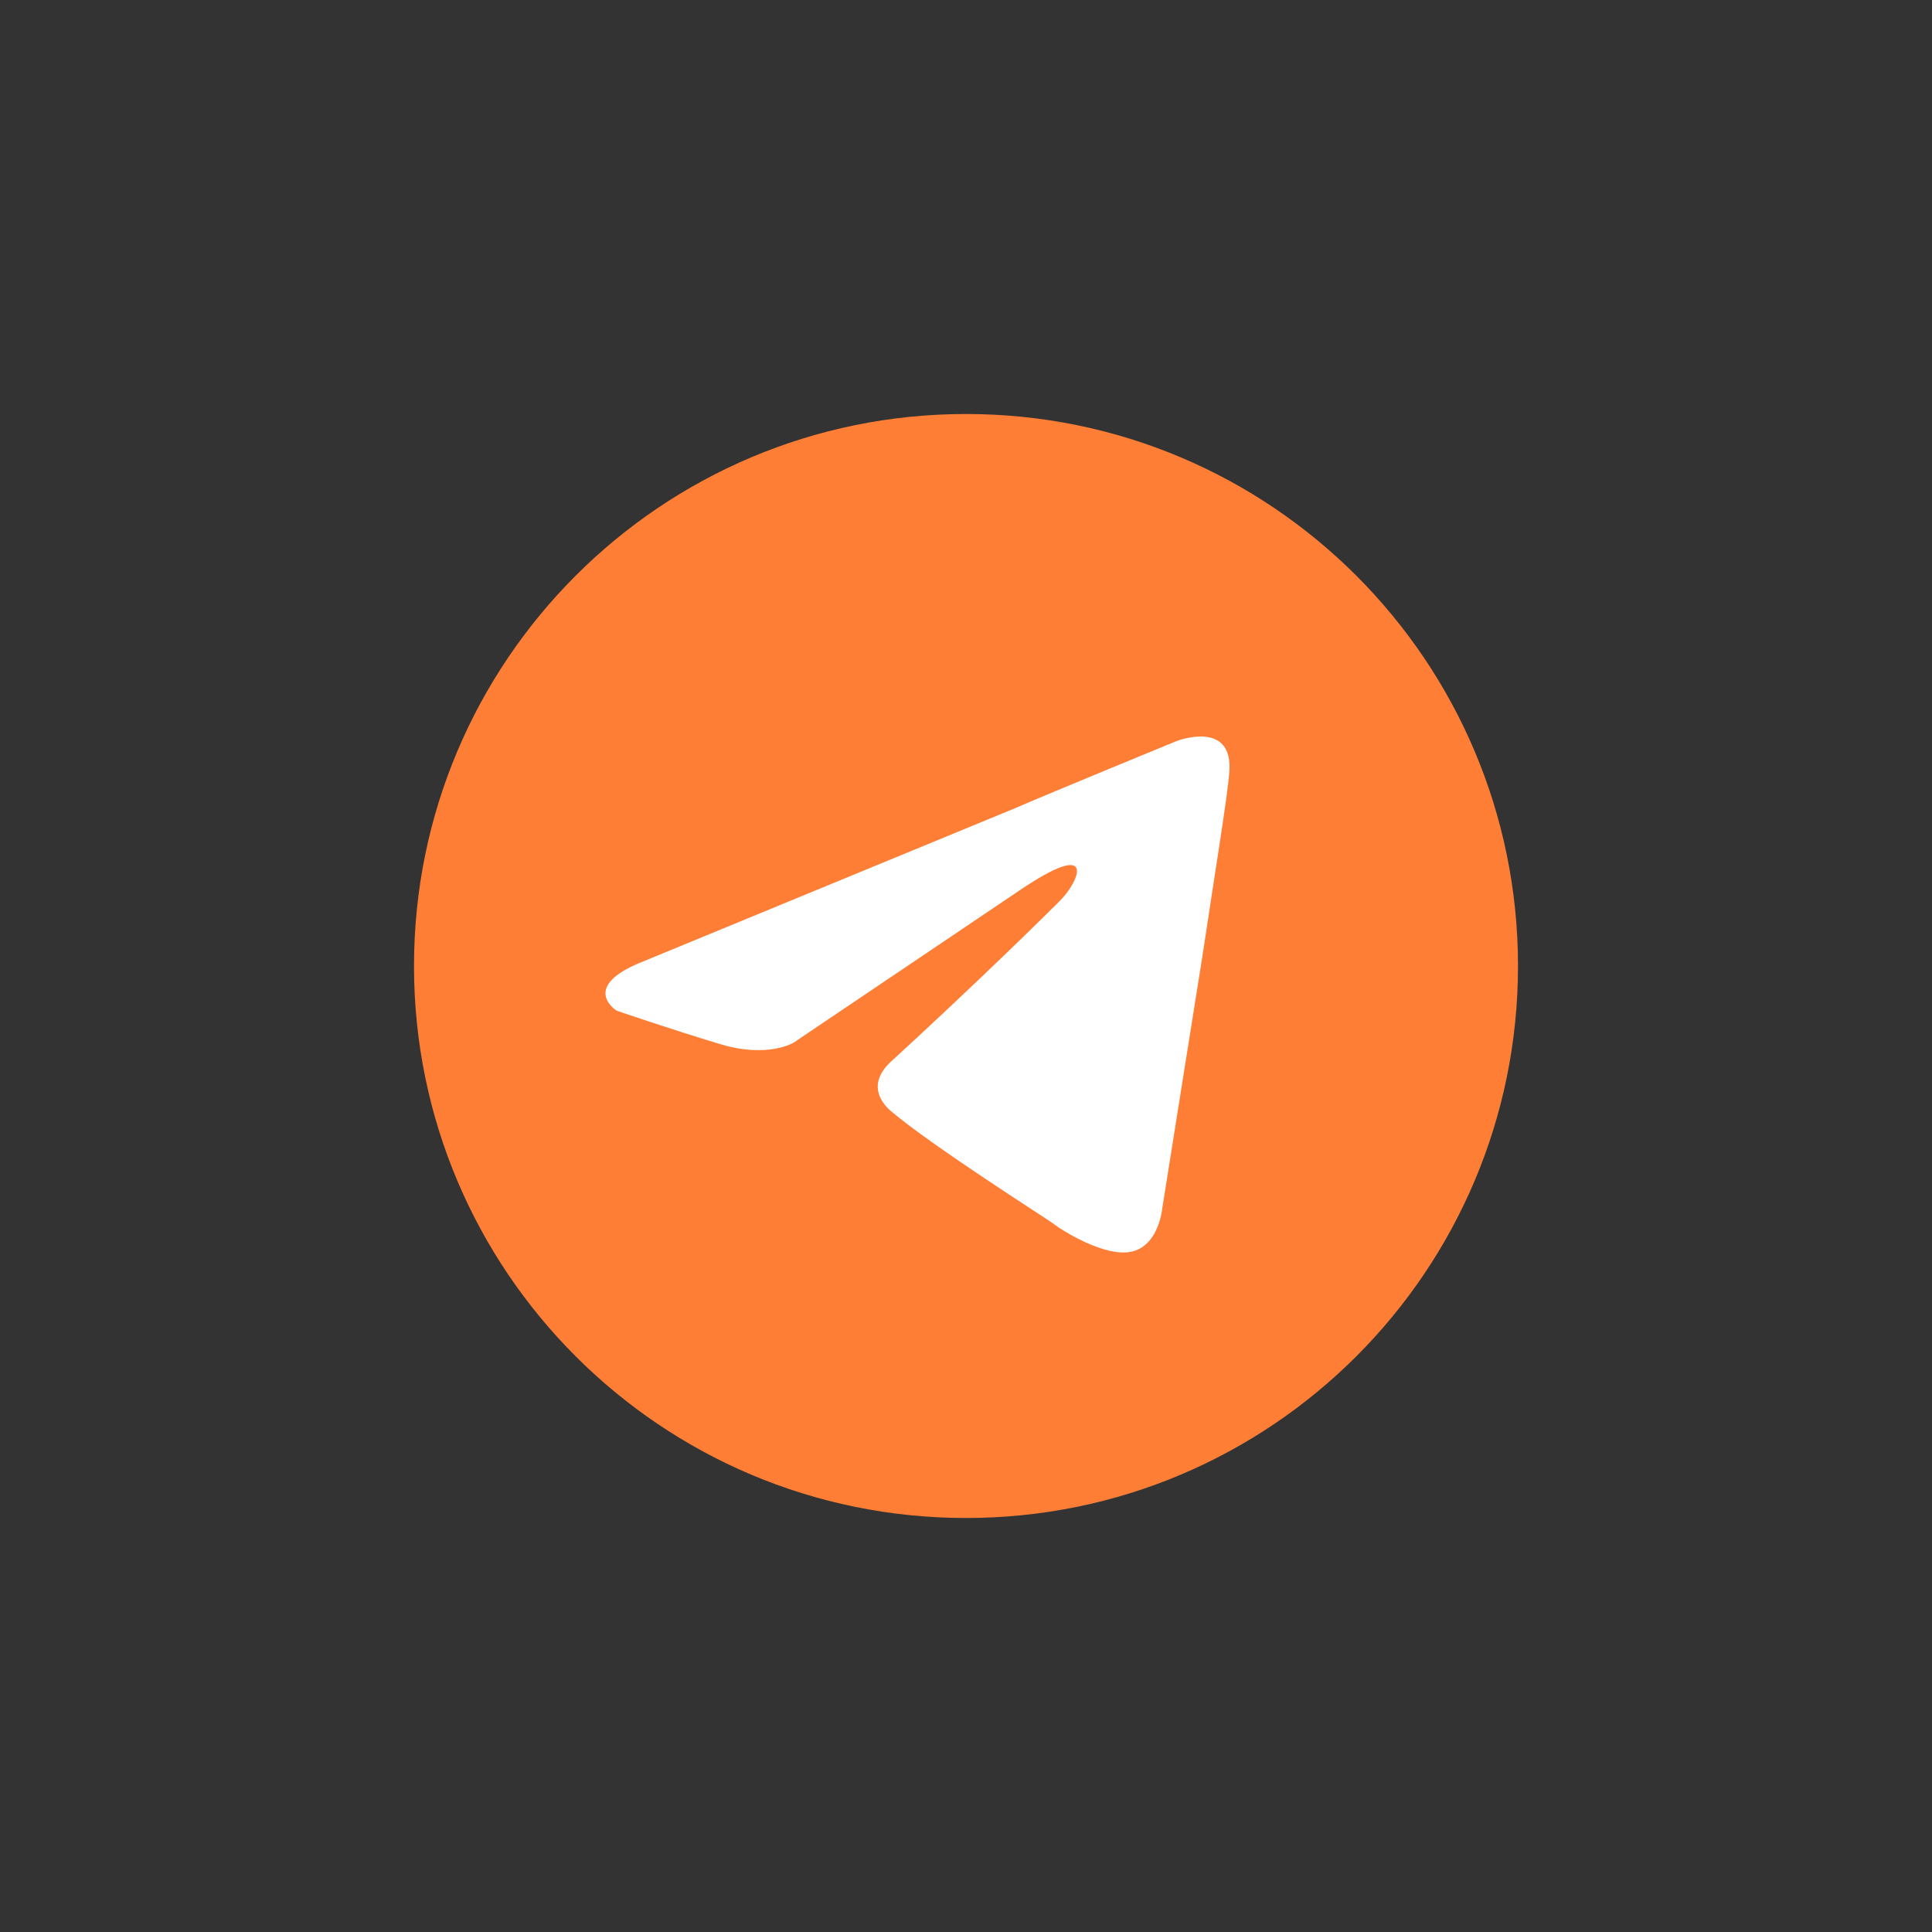 <svg width="70" height="70" viewBox="0 0 70 70" fill="none" xmlns="http://www.w3.org/2000/svg">
<rect x="0" y="0" width="70" height="70" fill="#333333" stroke="none"/>
<path d="M35 55C46.046 55 55 46.046 55 35C55 23.954 46.046 15 35 15C23.954 15 15 23.954 15 35C15 46.046 23.954 55 35 55Z" fill="#FF7E36"/>
<path d="M23.324 34.827L36.792 29.277C38.121 28.7 42.63 26.85 42.63 26.85C42.63 26.85 44.711 26.041 44.538 28.006C44.48 28.815 44.017 31.647 43.555 34.711L42.11 43.786C42.11 43.786 41.994 45.116 41.011 45.347C40.029 45.578 38.41 44.538 38.121 44.306C37.89 44.133 33.786 41.532 32.283 40.26C31.879 39.913 31.416 39.22 32.341 38.41C34.422 36.503 36.907 34.133 38.41 32.63C39.104 31.936 39.798 30.318 36.907 32.283L28.757 37.775C28.757 37.775 27.832 38.353 26.098 37.832C24.364 37.312 22.341 36.618 22.341 36.618C22.341 36.618 20.954 35.752 23.324 34.827V34.827Z" fill="white"/>
</svg>
